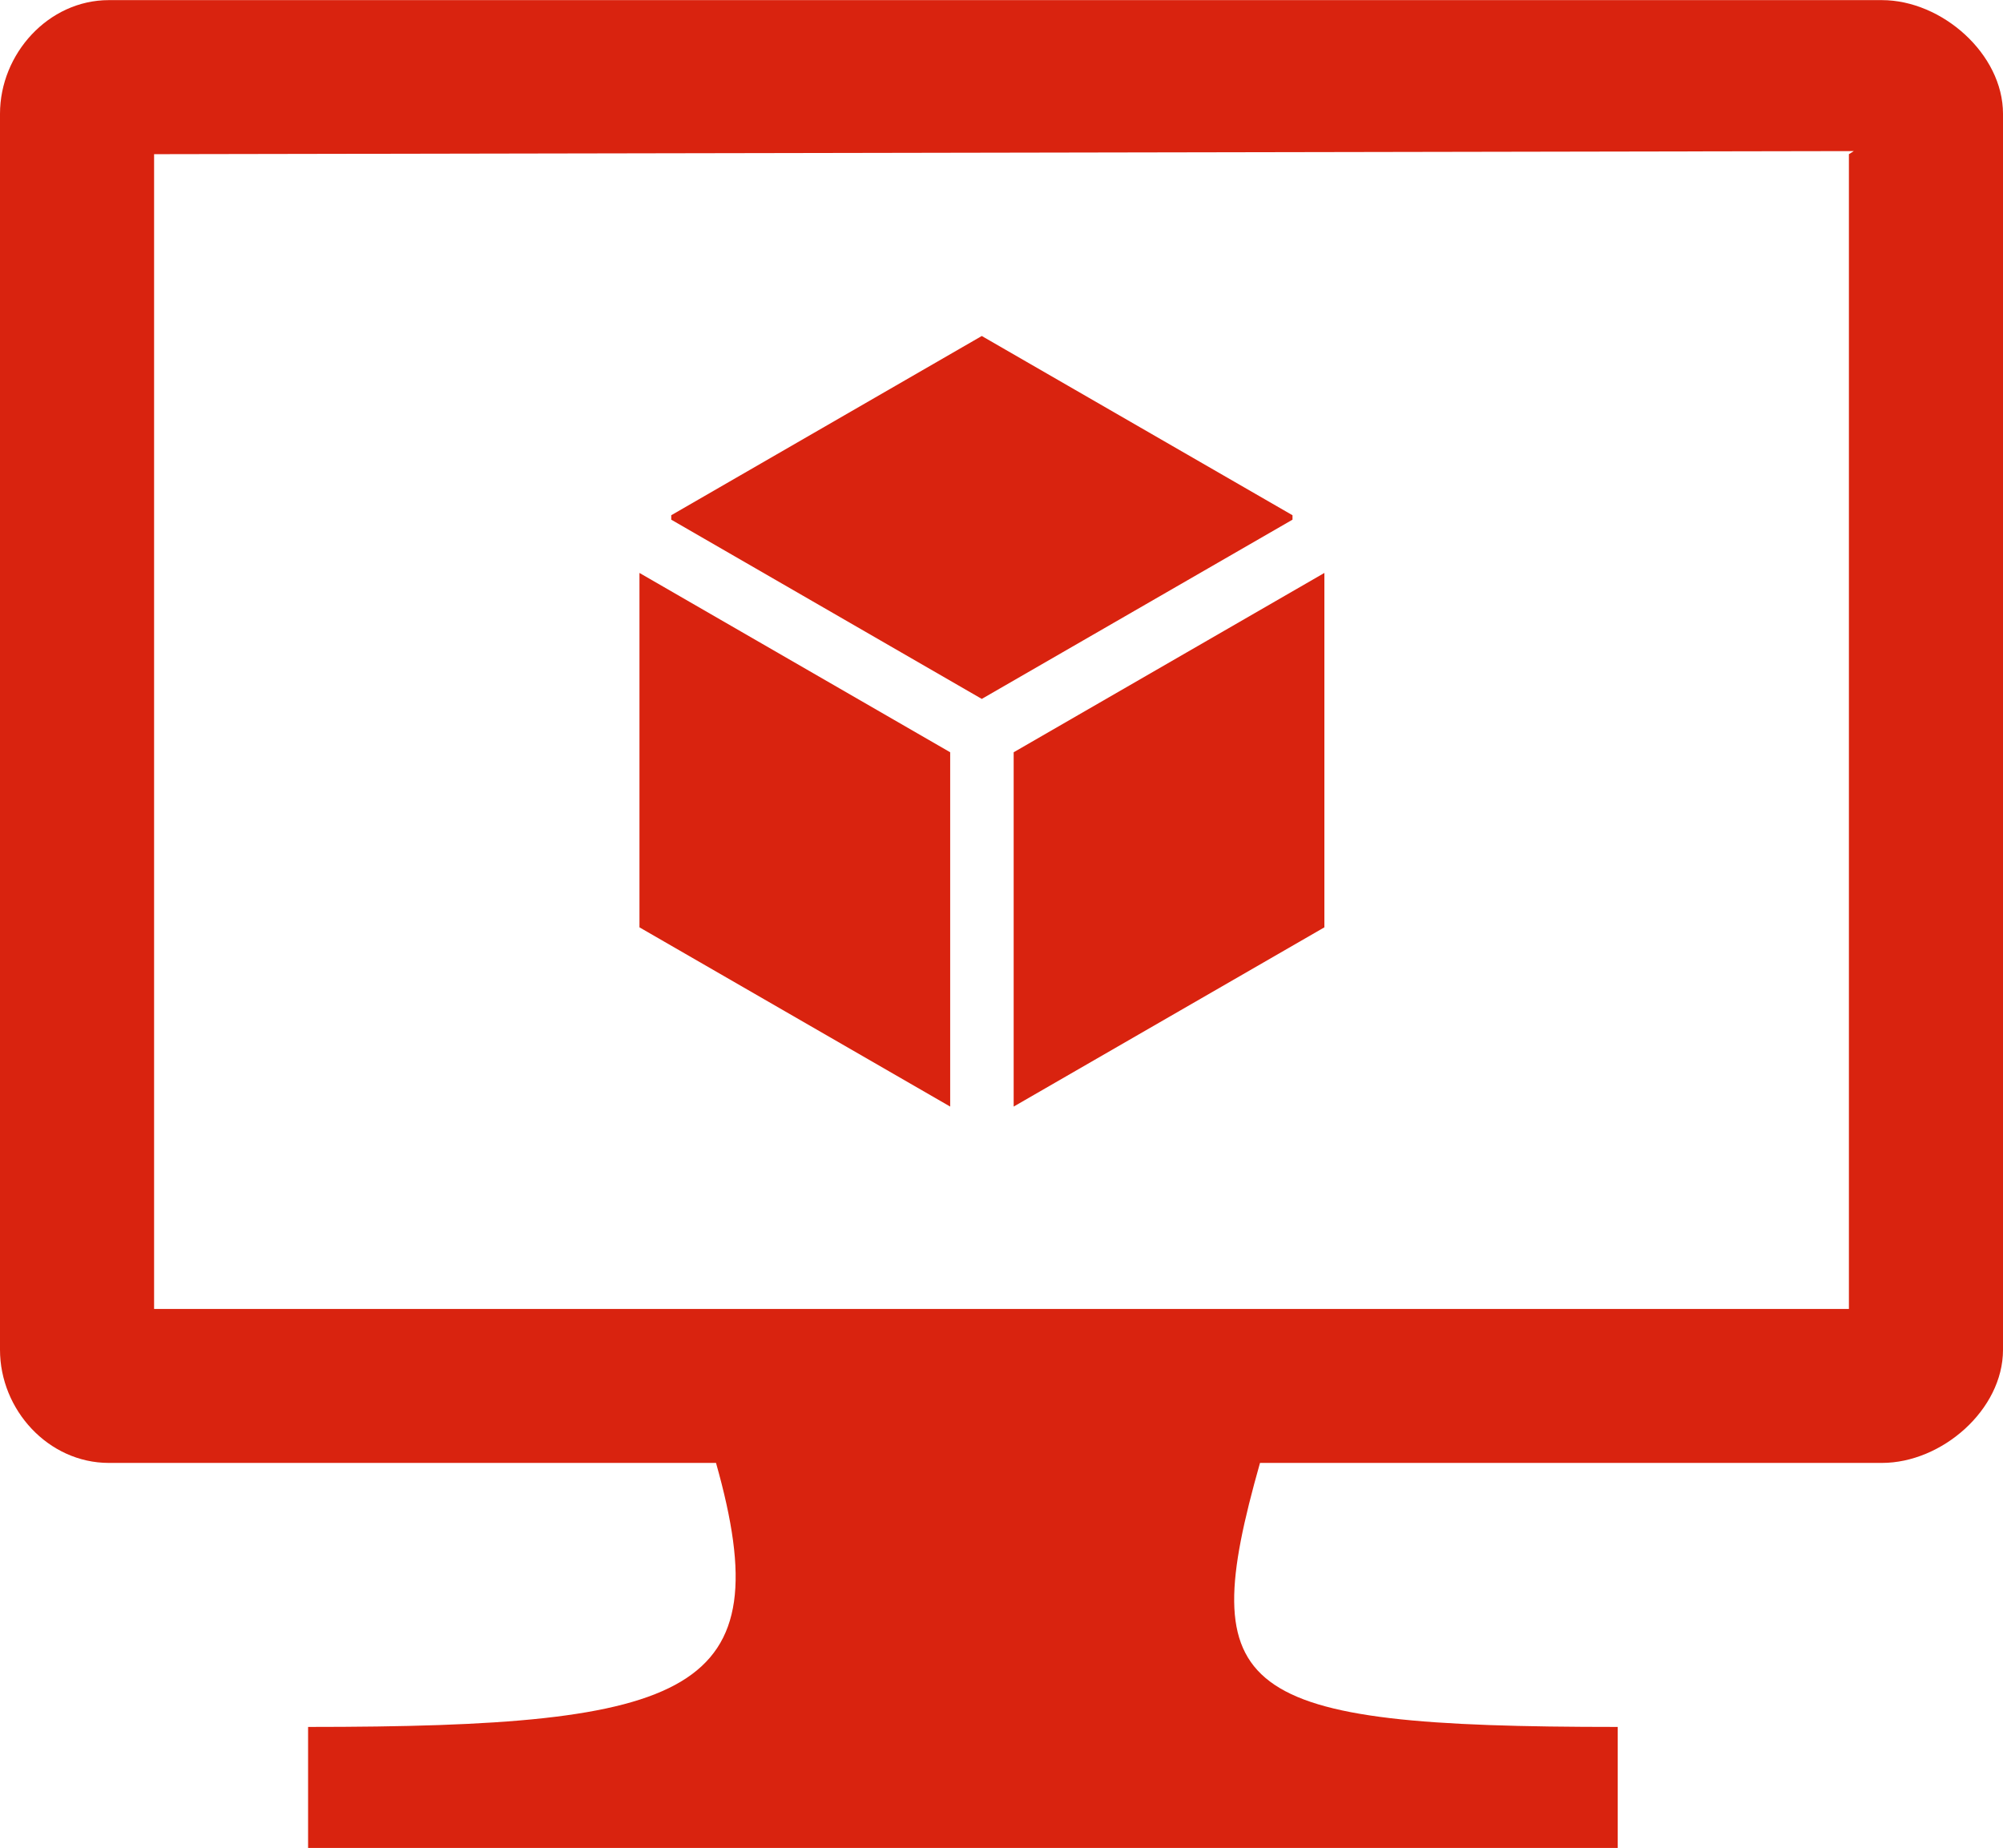 <?xml version="1.0" encoding="UTF-8" standalone="no"?>
<svg
   xmlns:v="http://schemas.microsoft.com/visio/2003/SVGExtensions/"
   xmlns:dc="http://purl.org/dc/elements/1.1/"
   xmlns:cc="http://creativecommons.org/ns#"
   xmlns:rdf="http://www.w3.org/1999/02/22-rdf-syntax-ns#"
   xmlns:svg="http://www.w3.org/2000/svg"
   xmlns="http://www.w3.org/2000/svg"
   style="font-size:12px;overflow:visible;color-interpolation-filters:sRGB;fill:none;fill-rule:evenodd;stroke-linecap:square;stroke-miterlimit:3"
   version="1.1"
   id="svg2"
   class="st2"
   xml:space="preserve"
   viewBox="0 0 221.11 204.02"
   height="2.834in"
   width="3.071in"><defs
     id="defs47" /><v:documentProperties
     v:viewMarkup="false"
     v:metric="true"
     v:langID="1060" /><style
     id="style4"
     type="text/css"><![CDATA[
		.st1 {fill:#d9230f;stroke:none;stroke-linecap:butt;stroke-width:0.75}
		.st2 {fill:none;fill-rule:evenodd;font-size:12px;overflow:visible;stroke-linecap:square;stroke-miterlimit:3}
	]]></style><g
     transform="translate(-141.682,-10.967)"
     id="g6"
     v:groupContext="foregroundPage"
     v:index="1"
     v:mID="0"><title
       id="title8">Page-1</title><v:pageProperties
       v:shadowOffsetY="-8.50394"
       v:shadowOffsetX="8.50394"
       v:drawingUnits="24"
       v:pageScale="0.0393701"
       v:drawingScale="0.0393701" /><g
       v:groupContext="group"
       v:mID="40"
       transform="translate(141.682,-250.163)"
       id="group40-1"><title
         id="title11">VM symbol only</title><g
         v:groupContext="shape"
         v:mID="41"
         id="shape41-2"><title
           id="title14">Sheet.41</title><path
           style="fill:#d9230f;stroke:none;stroke-width:0.75;stroke-linecap:butt"
           id="path16"
           class="st1"
           d="m 207.74,261.13 -195.72,0 C 5.33,261.13 0,267.07 0,273.68 l 0,136.47 c 0,6.62 5.33,12.49 12.02,12.49 l 67.02,0 c 7.21,25.5 -2.51,29.15 -45.03,29.15 l 0,13.36 54.06,0 39.49,0 51.02,0 0,-13.36 c -42.51,0 -46.7,-3.65 -39.49,-29.15 l 68.65,0 c 6.62,0 13.37,-5.87 13.37,-12.49 l 0,-136.47 c 0,-6.61 -6.75,-12.55 -13.37,-12.55 z m -3.64,17.01 0,127.5 -187.09,0 0,-127.5 187.63,-0.34 -0.54,0.34 z" /></g><g
         v:groupContext="group"
         v:mID="42"
         transform="translate(70.59,-81.854)"
         id="group42-4"><title
           id="title19">Sheet.42</title><g
           v:groupContext="group"
           v:mID="43"
           transform="translate(3.508,-45.011)"
           id="group43-5"><title
             id="title22">Sheet.43</title><g
             v:groupContext="shape"
             v:mID="44"
             id="shape44-6"><title
               id="title25">Sheet.44</title><path
               style="fill:#d9230f;stroke:none;stroke-width:0.75;stroke-linecap:butt"
               id="path27"
               class="st1"
               d="M 68.58,444.87 34.28,425.08 0,444.87 l 0,0.49 34.28,19.79 34.3,-19.79 0,-0.49 z" /></g></g><g
           v:groupContext="group"
           v:mID="45"
           transform="translate(41.308,0)"
           id="group45-8"><title
             id="title30">Sheet.45</title><g
             v:groupContext="shape"
             v:mID="46"
             id="shape46-9"><title
               id="title33">Sheet.46</title><path
               style="fill:#d9230f;stroke:none;stroke-width:0.75;stroke-linecap:butt"
               id="path35"
               class="st1"
               d="m 0,426.03 0,39.12 34.3,-19.79 0,-39.13 -34.3,19.8 z" /></g></g><g
           v:groupContext="group"
           v:mID="47"
           id="group47-11"><title
             id="title38">Sheet.47</title><g
             v:groupContext="shape"
             v:mID="48"
             id="shape48-12"><title
               id="title41">Sheet.48</title><path
               style="fill:#d9230f;stroke:none;stroke-width:0.75;stroke-linecap:butt"
               id="path43"
               class="st1"
               d="M 34.3,426.03 0,406.23 l 0,39.13 34.3,19.79 0,-39.12 z" /></g></g></g></g></g></svg>